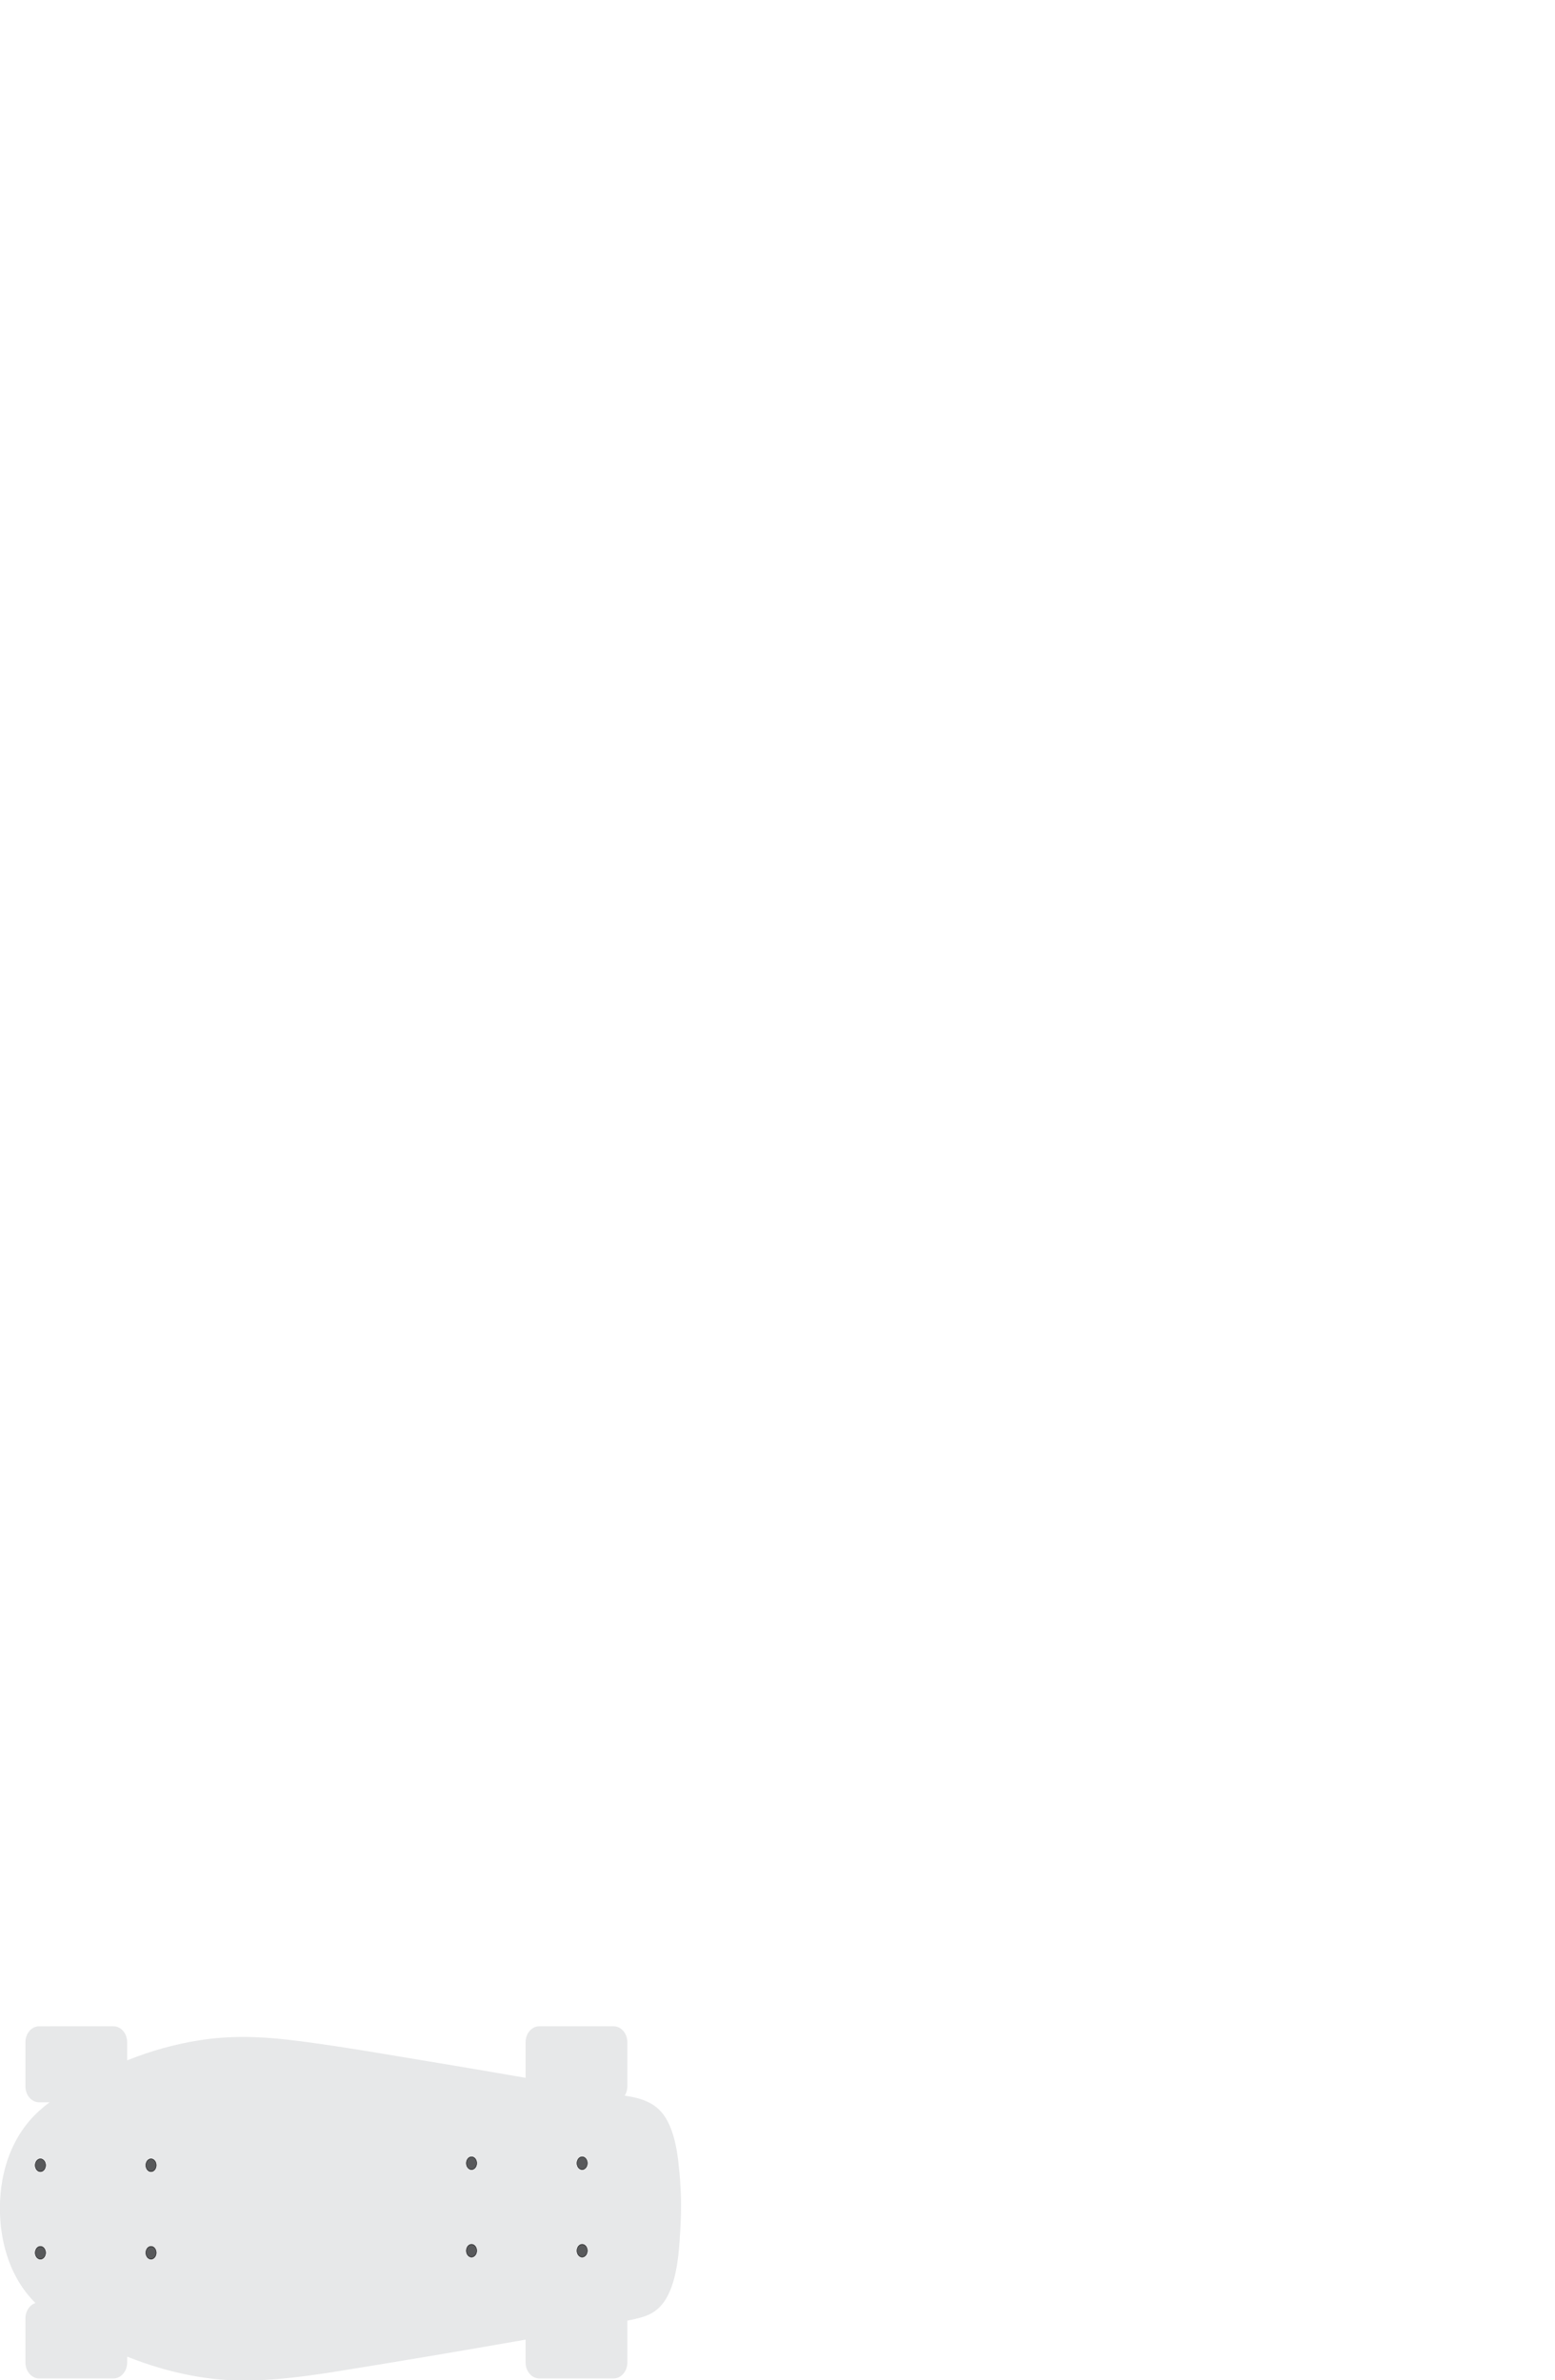 <?xml version="1.0" encoding="UTF-8" standalone="no"?>
<!-- Created with Inkscape (http://www.inkscape.org/) -->

<svg
   xmlns:dc="http://purl.org/dc/elements/1.1/"
   xmlns:cc="http://creativecommons.org/ns#"
   xmlns:rdf="http://www.w3.org/1999/02/22-rdf-syntax-ns#"
   xmlns:svg="http://www.w3.org/2000/svg"
   xmlns="http://www.w3.org/2000/svg"
   xmlns:sodipodi="http://sodipodi.sourceforge.net/DTD/sodipodi-0.dtd"
   xmlns:inkscape="http://www.inkscape.org/namespaces/inkscape"
   width="194mm"
   height="297mm"
   viewBox="0 0 194 297"
   version="1.1"
   id="svg14632"
   inkscape:version="0.92.4 5da689c313, 2019-01-14"
   sodipodi:docname="planche.svg">
  <defs
     id="defs14626" />
  <sodipodi:namedview
     id="base"
     pagecolor="#ffffff"
     bordercolor="#666666"
     borderopacity="1.0"
     inkscape:pageopacity="0.0"
     inkscape:pageshadow="2"
     inkscape:zoom="1.4"
     inkscape:cx="95.688086"
     inkscape:cy="240.94215"
     inkscape:document-units="mm"
     inkscape:current-layer="layer1-8"
     showgrid="false"
     inkscape:window-width="1366"
     inkscape:window-height="678"
     inkscape:window-x="0"
     inkscape:window-y="90"
     inkscape:window-maximized="0" />
  <g
     inkscape:label="Layer 1"
     inkscape:groupmode="layer"
     id="layer1">
    <g
       id="g16030"
       inkscape:label="roues"
       transform="matrix(1.045,0,0,1.21,3.213,-62.749)">
      <g
         transform="matrix(0.353,0,0,-0.353,59.665,262.359)"
         id="g7041">
        <path
           style="fill:#e7e8e9;fill-opacity:1;fill-rule:nonzero;stroke:none;stroke-width:1.499"
           d="m 18.605,955.406 c -3.555,0 -6.463,3.368 -6.463,7.486 v 20.852 c 0,4.12 2.908,7.488 6.463,7.488 h 4.879 c -3.25,2.436 -6.381,5.188 -9.316,8.57 -6.379,7.35 -10.806,16.905 -12.803,27.631 -0.83,4.454 -1.252,9.088 -1.252,13.77 0,7.647 1.139,15.264 3.293,22.027 2.874,9.024 7.285,16.428 13.447,22.574 -2.709,0.892 -4.711,3.784 -4.711,7.199 v 20.852 c 0,4.118 2.908,7.49 6.463,7.49 h 34.996 c 3.556,0 6.463,-3.372 6.463,-7.49 v -2.777 c 20.117,7.975 39.748,11.751 58.6,11.205 0.22,0.023 0.435,0.014 0.637,-0.018 14.101,-0.396 28.043,-2.381 41.018,-4.473 28.109,-4.53 56.997,-9.4 85.863,-14.475 0.518,-0.091 1.04,-0.191 1.559,-0.283 v 10.82 c 0,4.118 2.907,7.49 6.465,7.49 h 34.992 c 3.556,0 6.465,-3.372 6.465,-7.49 v -19.756 c 1.282,-0.25 2.572,-0.52 3.855,-0.83 3.297,-0.795 7.033,-1.698 10.486,-4.732 7.716,-6.782 9.571,-21.056 10.326,-32.734 0.324,-5.016 0.643,-10.379 0.643,-15.943 0,-1.094 -0.014,-2.178 -0.039,-3.223 -0.144,-6.042 -0.618,-12.327 -1.41,-18.68 -0.806,-6.473 -2.18,-11.902 -4.082,-16.135 -2.159,-4.805 -5.134,-8.157 -9.096,-10.25 -3.917,-2.069 -7.946,-2.878 -11.906,-3.471 0.766,-1.23 1.223,-2.733 1.223,-4.357 v -20.852 c 0,-4.118 -2.909,-7.486 -6.465,-7.486 h -34.992 c -3.558,0 -6.465,3.368 -6.465,7.486 v 16.811 c -22.638,-3.946 -45.19,-7.704 -68.104,-11.496 -13.826,-2.288 -28.549,-4.668 -43.189,-6.393 -15.8,-1.86 -29.011,-1.838 -41.58,0.07 -11.748,1.784 -23.421,5.012 -34.803,9.572 v -8.564 c 0,-4.118 -2.907,-7.486 -6.463,-7.486 z"
           transform="matrix(0.718,0,0,-0.62,-177.847,596.721)"
           id="path7043"
           inkscape:connector-curvature="0" />
      </g>
    </g>
    <g
       id="layer1-8"
       inkscape:label="chubby"
       transform="matrix(0.212,0,0,0.273,76.69,262.746)"
       style="display:inline;fill:#58595b;fill-opacity:1">
      <g
         id="g95"
         transform="matrix(1.05,0,0,1,-90.556,-224.713)"
         inkscape:label="back_truck"
         style="fill:#58595b;fill-opacity:1">
        <ellipse
           cy="291"
           cx="6"
           id="ellipse929"
           style="fill:#58595b;fill-opacity:1;stroke:#000000;stroke-width:0.205;stroke-miterlimit:4;stroke-dasharray:none;stroke-opacity:1"
           rx="2.898"
           ry="2.898" />
        <ellipse
           ry="2.898"
           rx="2.898"
           style="fill:#58595b;fill-opacity:1;stroke:#000000;stroke-width:0.205;stroke-miterlimit:4;stroke-dasharray:none;stroke-opacity:1"
           id="ellipse40"
           cx="6"
           cy="251" />
        <ellipse
           ry="2.898"
           rx="2.898"
           style="display:inline;fill:#58595b;fill-opacity:1;stroke:#000000;stroke-width:0.205;stroke-miterlimit:4;stroke-dasharray:none;stroke-opacity:1"
           id="ellipse42"
           cx="68"
           cy="291" />
        <ellipse
           cy="251"
           cx="68"
           id="ellipse44"
           style="display:inline;fill:#58595b;fill-opacity:1;stroke:#000000;stroke-width:0.205;stroke-miterlimit:4;stroke-dasharray:none;stroke-opacity:1"
           rx="2.898"
           ry="2.898" />
      </g>
      <g
         transform="matrix(-1.05,0,0,-1,-266.566,318.225)"
         id="g111"
         inkscape:label="front_truck"
         style="fill:#58595b;fill-opacity:1">
        <ellipse
           ry="2.898"
           rx="2.898"
           style="fill:#58595b;fill-opacity:1;stroke:#000000;stroke-width:0.205;stroke-miterlimit:4;stroke-dasharray:none;stroke-opacity:1"
           id="ellipse99"
           cx="6"
           cy="291" />
        <ellipse
           cy="251"
           cx="6"
           id="ellipse101"
           style="fill:#58595b;fill-opacity:1;stroke:#000000;stroke-width:0.205;stroke-miterlimit:4;stroke-dasharray:none;stroke-opacity:1"
           rx="2.898"
           ry="2.898" />
        <ellipse
           cy="291"
           cx="68"
           id="ellipse103"
           style="fill:#58595b;fill-opacity:1;stroke:#000000;stroke-width:0.205;stroke-miterlimit:4;stroke-dasharray:none;stroke-opacity:1"
           rx="2.898"
           ry="2.898" />
        <ellipse
           ry="2.898"
           rx="2.898"
           style="fill:#58595b;fill-opacity:1;stroke:#000000;stroke-width:0.205;stroke-miterlimit:4;stroke-dasharray:none;stroke-opacity:1"
           id="ellipse105"
           cx="68"
           cy="251" />
      </g>
    </g>
  </g>
</svg>
